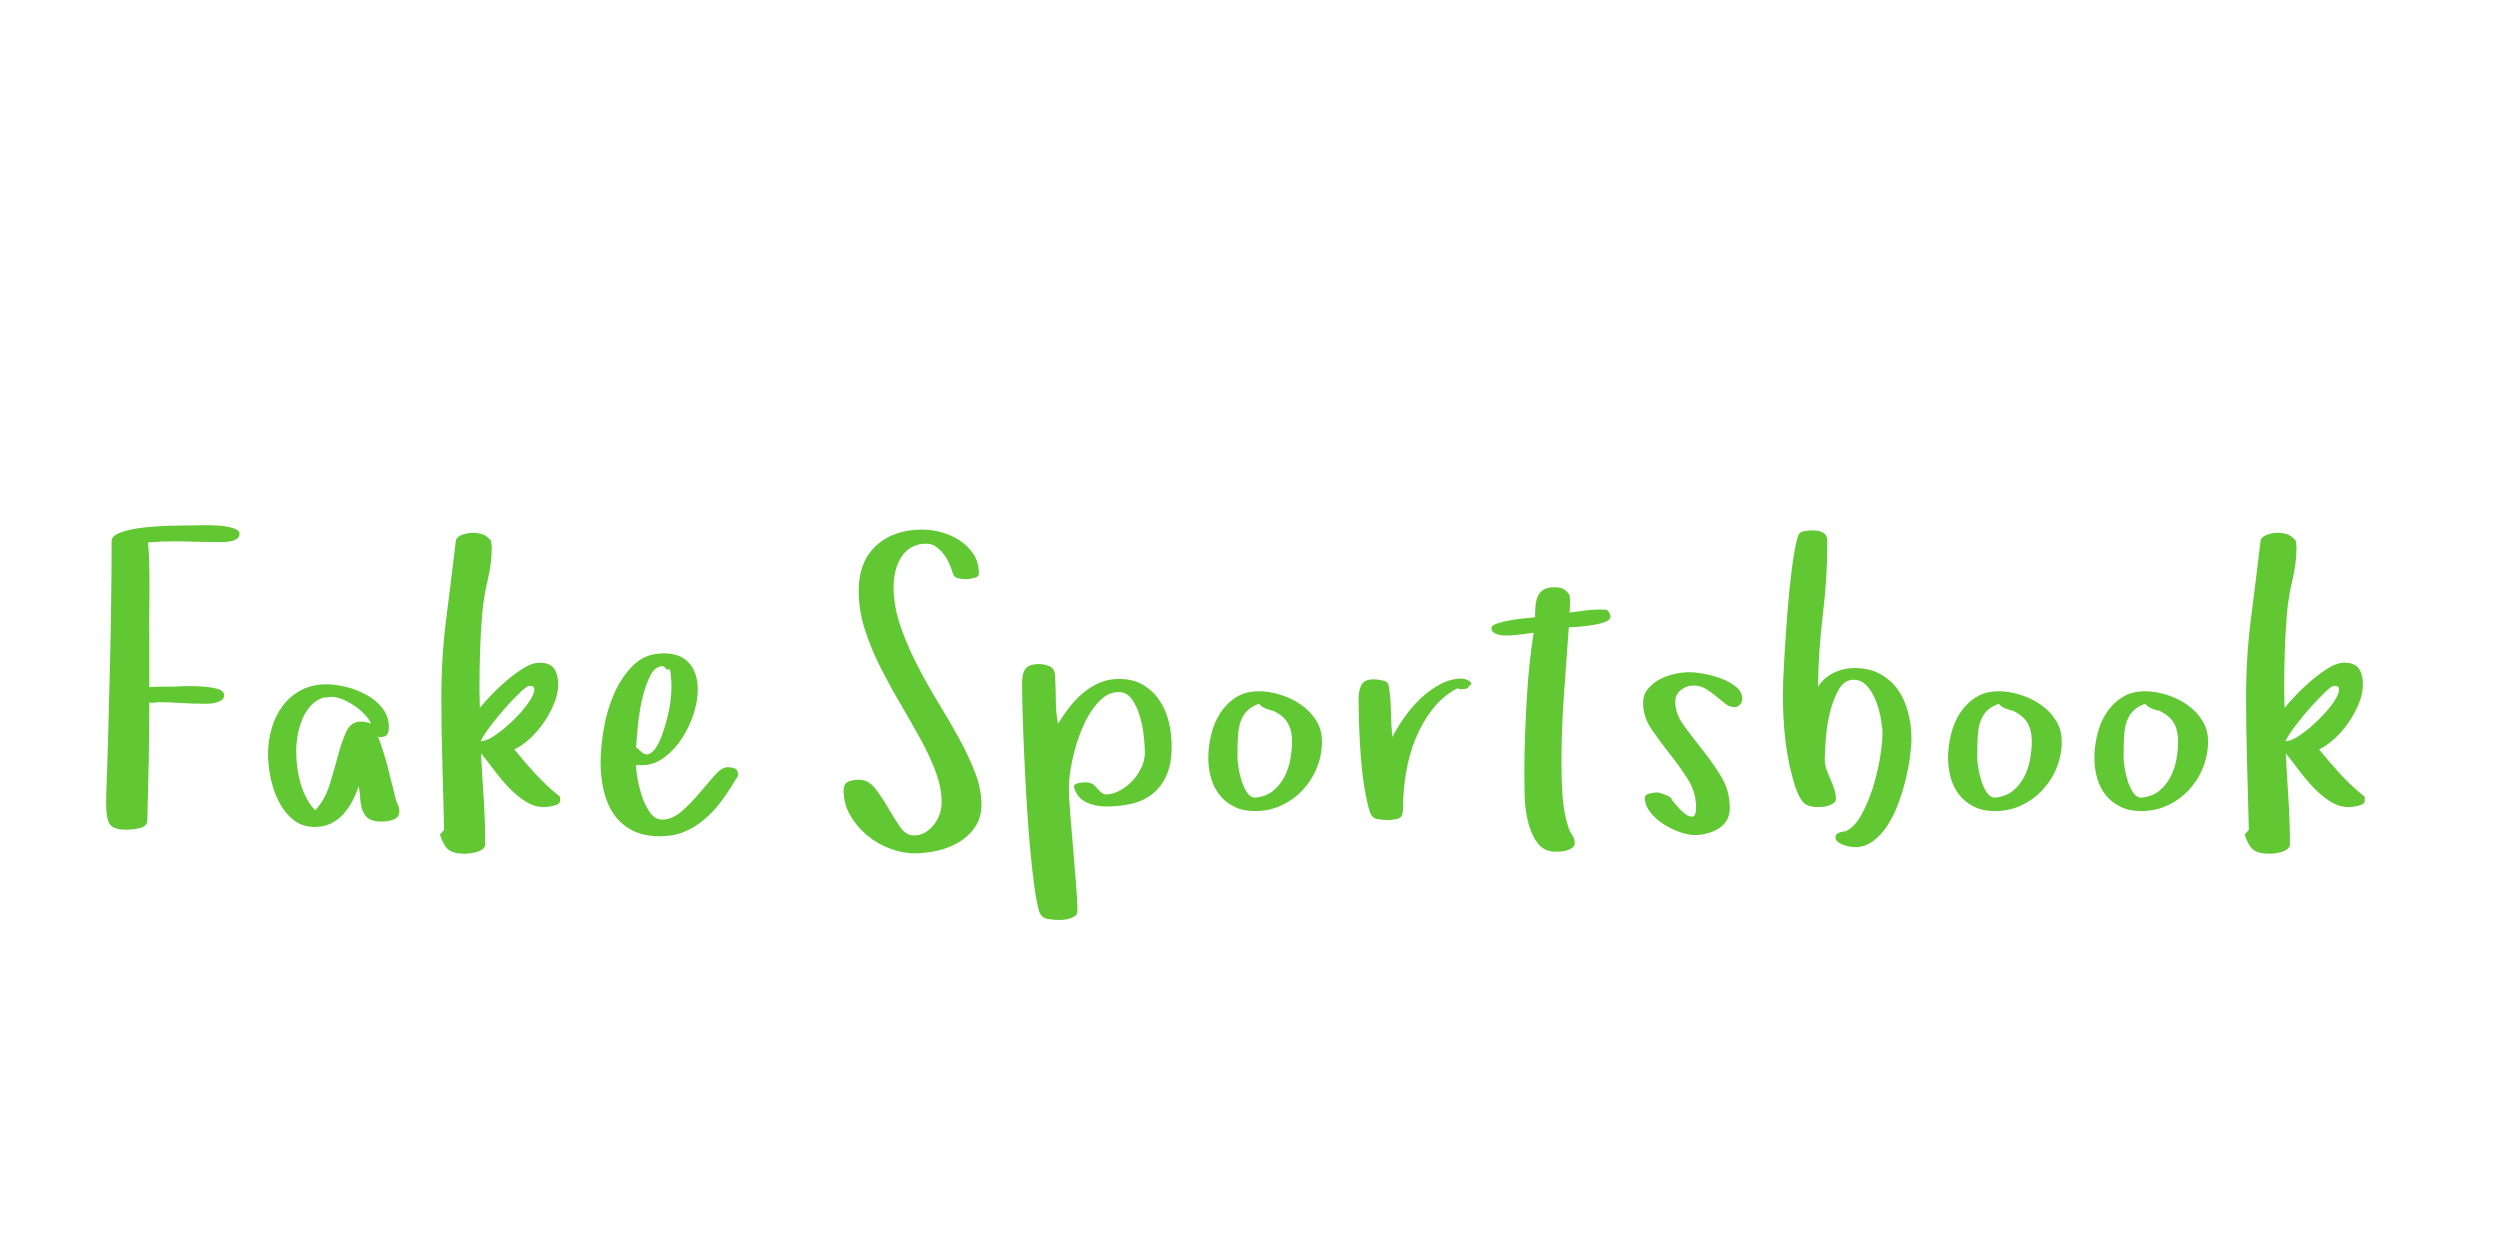 <?xml version="1.0"?>
<svg version="1.1" xmlns="http://www.w3.org/2000/svg" width="400" height="200" style="border: dashed 2px #aaa"><path fill="#61c732" d="M17,127.168q0.19-5.142,0.333-10.537t0.27-10.648t0.19-10.204t0.063-9.236q0.063-0.857,1.492-1.365t3.412-0.746t4.189-0.302t3.92-0.063q0.381,0,1.587-0.032l0.603,0q0.92,0,1.936,0.063q1.333,0.095,2.333,0.413t1,0.92q0,0.444-0.349,0.714t-0.809,0.397t-0.952,0.159t-0.682,0.032q-2.983,0-5.903-0.095q-0.793-0.032-1.619-0.032q-2.158,0-4.38,0.19q0.127,0.381,0.206,2.301t0.079,4.332t-0.032,4.713t0,3.539l0,8.252q0.984-0.063,1.936-0.063l1.904,0l1.27-0.063q0.635-0.032,1.333-0.032q0.73,0,1.492,0.032q1.523,0.063,2.777,0.365t1.254,1.063q0,0.571-0.476,0.841t-1.063,0.397t-1.111,0.127l-0.587,0q-1.809,0-3.761-0.127t-3.634-0.127q-0.317,0.127-0.682,0.095t-0.651-0.032q0,4.761-0.095,9.474t-0.222,9.379q0,0.92-1.158,1.206t-2.206,0.286q-1.174,0-1.857-0.286t-0.968-0.936t-0.349-1.73q-0.032-0.603-0.063-1.333q0-0.603,0.032-1.301z M42.887,120.662q0-2.158,0.587-4.158t1.761-3.571t2.936-2.507t4.078-0.936q1.428,0,3.158,0.428t3.253,1.27t2.539,2.142t1.016,2.983q0,0.793-0.27,1.206t-1.095,0.413l-0.349-0.063q0.92,2.476,1.587,5.078t1.301,5.205q0.254,0.508,0.381,0.905t0.127,0.778q0,0.508-0.286,0.841t-0.746,0.492t-0.952,0.222t-0.873,0.063q-1.365,0-2.047-0.476t-0.984-1.301t-0.365-1.857t-0.254-2.079q-0.381,1.238-1,2.412t-1.46,2.111t-1.984,1.492t-2.571,0.555q-2.095,0-3.523-1.206t-2.301-2.968t-1.27-3.761t-0.397-3.713z M47.394,120.217q0,1.174,0.159,2.476t0.524,2.571t0.936,2.396t1.428,1.984q1.555-1.682,2.301-4.094t1.333-4.65t1.333-3.84t2.301-1.603q0.984,0,1.65,0.349q-0.317-0.793-1.047-1.539t-1.635-1.365t-1.873-1.016t-1.825-0.397q-0.254,0-0.587,0.079t-0.524,0.016q-1.301,0.381-2.142,1.317t-1.365,2.206t-0.746,2.603t-0.222,2.507z M70.394,133.547l0.667-0.793q-0.127-5.332-0.286-10.632t-0.159-10.537q0-6.506,0.778-12.584t1.539-12.457q0.063-0.381,0.365-0.619t0.746-0.397t0.905-0.222t0.841-0.063q0.508,0,1.27,0.19t1.523,1.111q0,0.317,0.048,0.555t0.048,0.555q0,2.412-0.651,5.173t-0.873,5.3q-0.254,3.11-0.349,6.157t-0.095,6.189l0.063,2.793q0.635-0.793,1.809-2.031t2.539-2.396t2.729-1.984t2.476-0.825q1.682,0,2.333,0.952t0.651,2.507q0,1.428-0.619,2.983t-1.619,3.031t-2.269,2.65t-2.507,1.746q1.682,2.095,3.444,3.999t3.856,3.586l0,0.73q-0.063,0.317-0.397,0.476t-0.73,0.254t-0.778,0.143t-0.635,0.048q-1.555,0-2.999-0.92t-2.698-2.253t-2.365-2.825t-2.031-2.603q0.19,3.65,0.428,7.284t0.238,7.284q0,0.444-0.397,0.746t-0.92,0.46t-1.063,0.222t-0.889,0.063q-1.873,0-2.65-0.682t-1.317-2.365z M76.9,118.599q0.793,0,1.888-0.682t2.269-1.698t2.19-2.142t1.635-2.142t0.619-1.635t-0.857-0.555q-0.317,0-1.301,0.92t-2.19,2.253t-2.412,2.888t-1.841,2.793z M96.092,121.963q0-2.222,0.492-5.237t1.666-5.713t3.094-4.586t4.84-1.888q2.729,0,4.094,1.571t1.365,4.237q0,1.746-0.651,3.824t-1.857,3.936t-2.856,3.094t-3.682,1.238l-0.825-0.063q0,0.857,0.254,2.301t0.746,2.872t1.27,2.507t1.888,1.079q1.619,0,3.11-1.301t2.825-2.888t2.476-2.888t2.095-1.301q0.508,0,1.047,0.159t0.603,0.889q0,0.444-0.238,0.73t-0.428,0.635q-0.984,1.682-2.142,3.206t-2.618,2.761t-3.19,1.952t-3.824,0.714q-2.729,0-4.539-0.968t-2.92-2.603t-1.603-3.777t-0.492-4.491z M101.773,119.551l0.889,0.793q0.635,0.571,1.27,0.254t1.143-1.158t0.936-2.079t0.762-2.539t0.492-2.539t0.159-2.063l0-1.079t-0.095-1.143t-0.333-0.905t-0.746-0.46q-0.159-0.032-0.286-0.032q-1.079,0-1.841,1.365q-0.825,1.523-1.333,3.698t-0.73,4.459t-0.286,3.428z M134.982,126.47q0-1.111,0.762-1.412t1.65-0.302q1.555,0,2.634,1.396t2.047,3.063t1.92,3.063t2.253,1.396q0.984,0,1.793-0.492t1.396-1.238t0.905-1.682t0.317-1.857q0-2.412-0.968-4.983t-2.476-5.3t-3.19-5.586t-3.174-5.808t-2.476-6.014t-0.984-6.173q0-4.666,2.793-7.236t7.363-2.571q1.555,0,3.142,0.444t2.92,1.333t2.174,2.19t0.841,3.047q0,0.571-0.841,0.746t-1.222,0.175q-0.571,0-1.238-0.143t-0.857-0.778t-0.54-1.46t-0.873-1.539t-1.238-1.238t-1.571-0.524q-1.428,0-2.428,0.587t-1.619,1.571t-0.92,2.206t-0.302,2.523q0,3.047,1.047,6.141t2.603,6.157t3.38,6.046t3.38,5.808t2.603,5.522t1.047,5.11q0,2.158-1.016,3.65t-2.571,2.428t-3.444,1.365t-3.698,0.428q-1.936,0-3.967-0.778t-3.65-2.142t-2.666-3.19t-1.047-3.951z M163.536,109.172q0-1.492,0.587-2.206t2.142-0.714q0.92,0,1.73,0.381t0.809,1.619q0.127,1.809,0.127,3.793t0.349,3.761q0.793-1.301,1.793-2.603t2.206-2.317t2.634-1.635t3.11-0.619q2.285,0,3.872,0.952t2.618,2.476t1.492,3.444t0.46,3.856q0,2.983-0.905,4.872t-2.396,2.968t-3.38,1.46t-3.793,0.381q-1.682,0-3.142-0.651t-2.031-2.46q0-0.508,0.746-0.635t1.063-0.127q1.047,0,1.555,0.571q0.381,0.444,0.841,0.905t0.968,0.46q0.984,0,2.063-0.555t1.984-1.46t1.523-2.142t0.619-2.539q0-1.111-0.19-2.761t-0.651-3.174t-1.27-2.634t-2.047-1.111q-1.873,0-3.38,1.714t-2.507,4.126t-1.555,5.015t-0.555,4.348t0.222,4.412t0.46,5.538t0.46,5.538t0.222,4.412q0,0.444-0.365,0.714t-0.873,0.428t-1.031,0.19t-0.778,0.032q-0.857,0-1.793-0.19t-1.285-1.174q-0.444-1.555-0.825-4.427t-0.682-6.348t-0.524-7.3t-0.381-7.379t-0.238-6.506t-0.079-4.697z M193.328,121.265q0-1.809,0.46-3.729t1.46-3.459t2.523-2.507t3.682-0.968q1.619,0,3.412,0.555t3.285,1.587t2.428,2.523t0.936,3.333q0,2.222-0.809,4.221t-2.269,3.571t-3.412,2.476t-4.237,0.905q-1.873,0-3.269-0.682t-2.333-1.825t-1.396-2.698t-0.46-3.301z M197.993,121.201q0,0.571,0.175,1.682t0.524,2.174t0.905,1.841t1.349,0.714q1.682-0.19,2.777-1.095t1.777-2.206t0.952-2.825t0.27-2.888q0-1.746-0.682-2.92t-2.238-1.904q0,0.063,0.063,0.063t0.063-0.063l-0.793-0.19q-0.317-0.127-0.778-0.286t-0.905-0.698q-1.238,0.444-1.92,1.143t-1.031,1.698t-0.428,2.396t-0.079,3.364z M217.375,111.775q0-1.301,0.46-2.19t1.952-0.889q0.571,0,1.428,0.175t0.984,0.873q0.317,1.873,0.349,4.062t0.222,4.126q0.73-1.428,1.873-3.079t2.603-3.047t3.174-2.317t3.491-0.92q0.127,0,0.476,0.095t0.651,0.27t0.365,0.397t-0.349,0.413q-0.127,0.381-0.54,0.46t-0.73,0.079q-0.19,0-0.603-0.159q-2.349,1.238-3.999,3.364t-2.698,4.713t-1.523,5.459t-0.476,5.602q0,1.365-0.619,1.65t-1.984,0.286q-0.73,0-1.539-0.159t-1.127-1.016q-0.571-1.809-0.936-4.158t-0.555-4.84t-0.27-4.904t-0.079-4.348z M238.629,100.508q0-0.444,0.952-0.762t2.158-0.524t2.333-0.302t1.539-0.159q0-0.857,0.063-1.73t0.349-1.555t0.905-1.095t1.73-0.413q0.92,0,1.396,0.222t1.016,0.92q0.127,0.381,0.127,0.73l0,1.063t-0.063,1.095q1.174-0.127,2.333-0.302t2.333-0.175q0.857,0,1.174,0.032t0.635,0.762q0.254,0.73-0.619,1.111t-2.095,0.571t-2.428,0.286t-1.46,0.095q-0.381,5.459-0.778,10.823t-0.397,10.886q0,2.476,0.159,5.11t0.889,4.983q0.19,0.73,0.635,1.365t0.444,1.365q0,0.444-0.349,0.698t-0.841,0.428t-0.984,0.206t-0.809,0.032q-2,0-3.047-1.492t-1.508-3.571t-0.492-4.269t-0.032-3.555q0-2.793,0.111-5.713t0.27-5.776t0.444-5.586t0.667-5.078q-1.111,0.127-2.174,0.286t-2.174,0.159q-0.254,0-0.682-0.032t-0.809-0.159t-0.651-0.349t-0.27-0.635z M262.898,112.473q0-1.301,0.762-2.238t1.857-1.523t2.396-0.873t2.412-0.286q0.857,0,2.285,0.254t2.793,0.762t2.365,1.333t1,1.936q0,0.508-0.381,0.905t-0.793,0.397q-0.857,0-1.555-0.555t-1.444-1.174t-1.635-1.174t-2-0.555t-2.015,0.714t-0.905,1.888q0,1.936,1.365,3.793t2.999,3.904t2.999,4.301t1.365,4.983q0,1.174-0.492,1.984t-1.301,1.317t-1.825,0.778t-1.968,0.27q-1.047,0-2.444-0.492t-2.634-1.301t-2.079-1.888t-0.841-2.253q0-0.571,0.809-0.73t1.19-0.159q0.19,0,0.587,0.127t0.778,0.286t0.682,0.349t0.238,0.413q0.317,0.381,0.968,1.127t1.301,1.206t1.143,0.333t0.492-1.428q0-2.476-1.333-4.554t-2.904-4.062t-2.904-3.936t-1.333-4.174z M285.263,111.426q0-2.222,0.206-5.776t0.492-7.332t0.714-7.157t0.936-5.189q0.19-0.793,0.905-0.952t1.444-0.159q0.984,0,1.698,0.349t0.714,1.523q0,5.776-0.714,11.569t-0.778,11.569q0.984-1.492,2.539-2.238t3.301-0.746q2.412,0,4.158,0.984t2.825,2.539t1.603,3.602t0.524,4.174q0,1.174-0.238,2.936t-0.714,3.713t-1.206,3.872t-1.73,3.444t-2.301,2.46t-2.856,0.936q-0.317,0-0.841-0.095t-1.047-0.286t-0.873-0.492t-0.349-0.746q0-0.508,0.619-0.714t1-0.206q1.428-0.635,2.539-2.65t1.857-4.427t1.127-4.777t0.381-3.856q0-0.857-0.254-2.285t-0.778-2.825t-1.428-2.412t-2.142-1.016q-1.492,0-2.38,1.539t-1.396,3.586t-0.682,4.221t-0.175,3.412q0,0.793,0.27,1.571t0.619,1.555t0.619,1.587t0.27,1.603q0,0.381-0.333,0.635t-0.778,0.413t-0.936,0.206t-0.746,0.048q-1.809,0-2.507-0.857t-1.206-2.412q-1.111-3.523-1.539-7.157t-0.428-7.284z M311.691,121.265q0-1.809,0.46-3.729t1.46-3.459t2.523-2.507t3.682-0.968q1.619,0,3.412,0.555t3.285,1.587t2.428,2.523t0.936,3.333q0,2.222-0.809,4.221t-2.269,3.571t-3.412,2.476t-4.237,0.905q-1.873,0-3.269-0.682t-2.333-1.825t-1.396-2.698t-0.46-3.301z M316.356,121.201q0,0.571,0.175,1.682t0.524,2.174t0.905,1.841t1.349,0.714q1.682-0.19,2.777-1.095t1.777-2.206t0.952-2.825t0.27-2.888q0-1.746-0.682-2.92t-2.238-1.904q0,0.063,0.063,0.063t0.063-0.063l-0.793-0.19q-0.317-0.127-0.778-0.286t-0.905-0.698q-1.238,0.444-1.92,1.143t-1.031,1.698t-0.428,2.396t-0.079,3.364z M335.103,121.265q0-1.809,0.46-3.729t1.46-3.459t2.523-2.507t3.682-0.968q1.619,0,3.412,0.555t3.285,1.587t2.428,2.523t0.936,3.333q0,2.222-0.809,4.221t-2.269,3.571t-3.412,2.476t-4.237,0.905q-1.873,0-3.269-0.682t-2.333-1.825t-1.396-2.698t-0.46-3.301z M339.769,121.201q0,0.571,0.175,1.682t0.524,2.174t0.905,1.841t1.349,0.714q1.682-0.19,2.777-1.095t1.777-2.206t0.952-2.825t0.27-2.888q0-1.746-0.682-2.92t-2.238-1.904q0,0.063,0.063,0.063t0.063-0.063l-0.793-0.19q-0.317-0.127-0.778-0.286t-0.905-0.698q-1.238,0.444-1.92,1.143t-1.031,1.698t-0.428,2.396t-0.079,3.364z M359.15,133.547l0.667-0.793q-0.127-5.332-0.286-10.632t-0.159-10.537q0-6.506,0.778-12.584t1.539-12.457q0.063-0.381,0.365-0.619t0.746-0.397t0.905-0.222t0.841-0.063q0.508,0,1.27,0.19t1.523,1.111q0,0.317,0.048,0.555t0.048,0.555q0,2.412-0.651,5.173t-0.873,5.3q-0.254,3.11-0.349,6.157t-0.095,6.189l0.063,2.793q0.635-0.793,1.809-2.031t2.539-2.396t2.729-1.984t2.476-0.825q1.682,0,2.333,0.952t0.651,2.507q0,1.428-0.619,2.983t-1.619,3.031t-2.269,2.65t-2.507,1.746q1.682,2.095,3.444,3.999t3.856,3.586l0,0.73q-0.063,0.317-0.397,0.476t-0.73,0.254t-0.778,0.143t-0.635,0.048q-1.555,0-2.999-0.92t-2.698-2.253t-2.365-2.825t-2.031-2.603q0.19,3.65,0.428,7.284t0.238,7.284q0,0.444-0.397,0.746t-0.92,0.46t-1.063,0.222t-0.889,0.063q-1.873,0-2.65-0.682t-1.317-2.365z M365.657,118.599q0.793,0,1.888-0.682t2.269-1.698t2.19-2.142t1.635-2.142t0.619-1.635t-0.857-0.555q-0.317,0-1.301,0.92t-2.19,2.253t-2.412,2.888t-1.841,2.793z"/><path fill="#" d=""/></svg>
